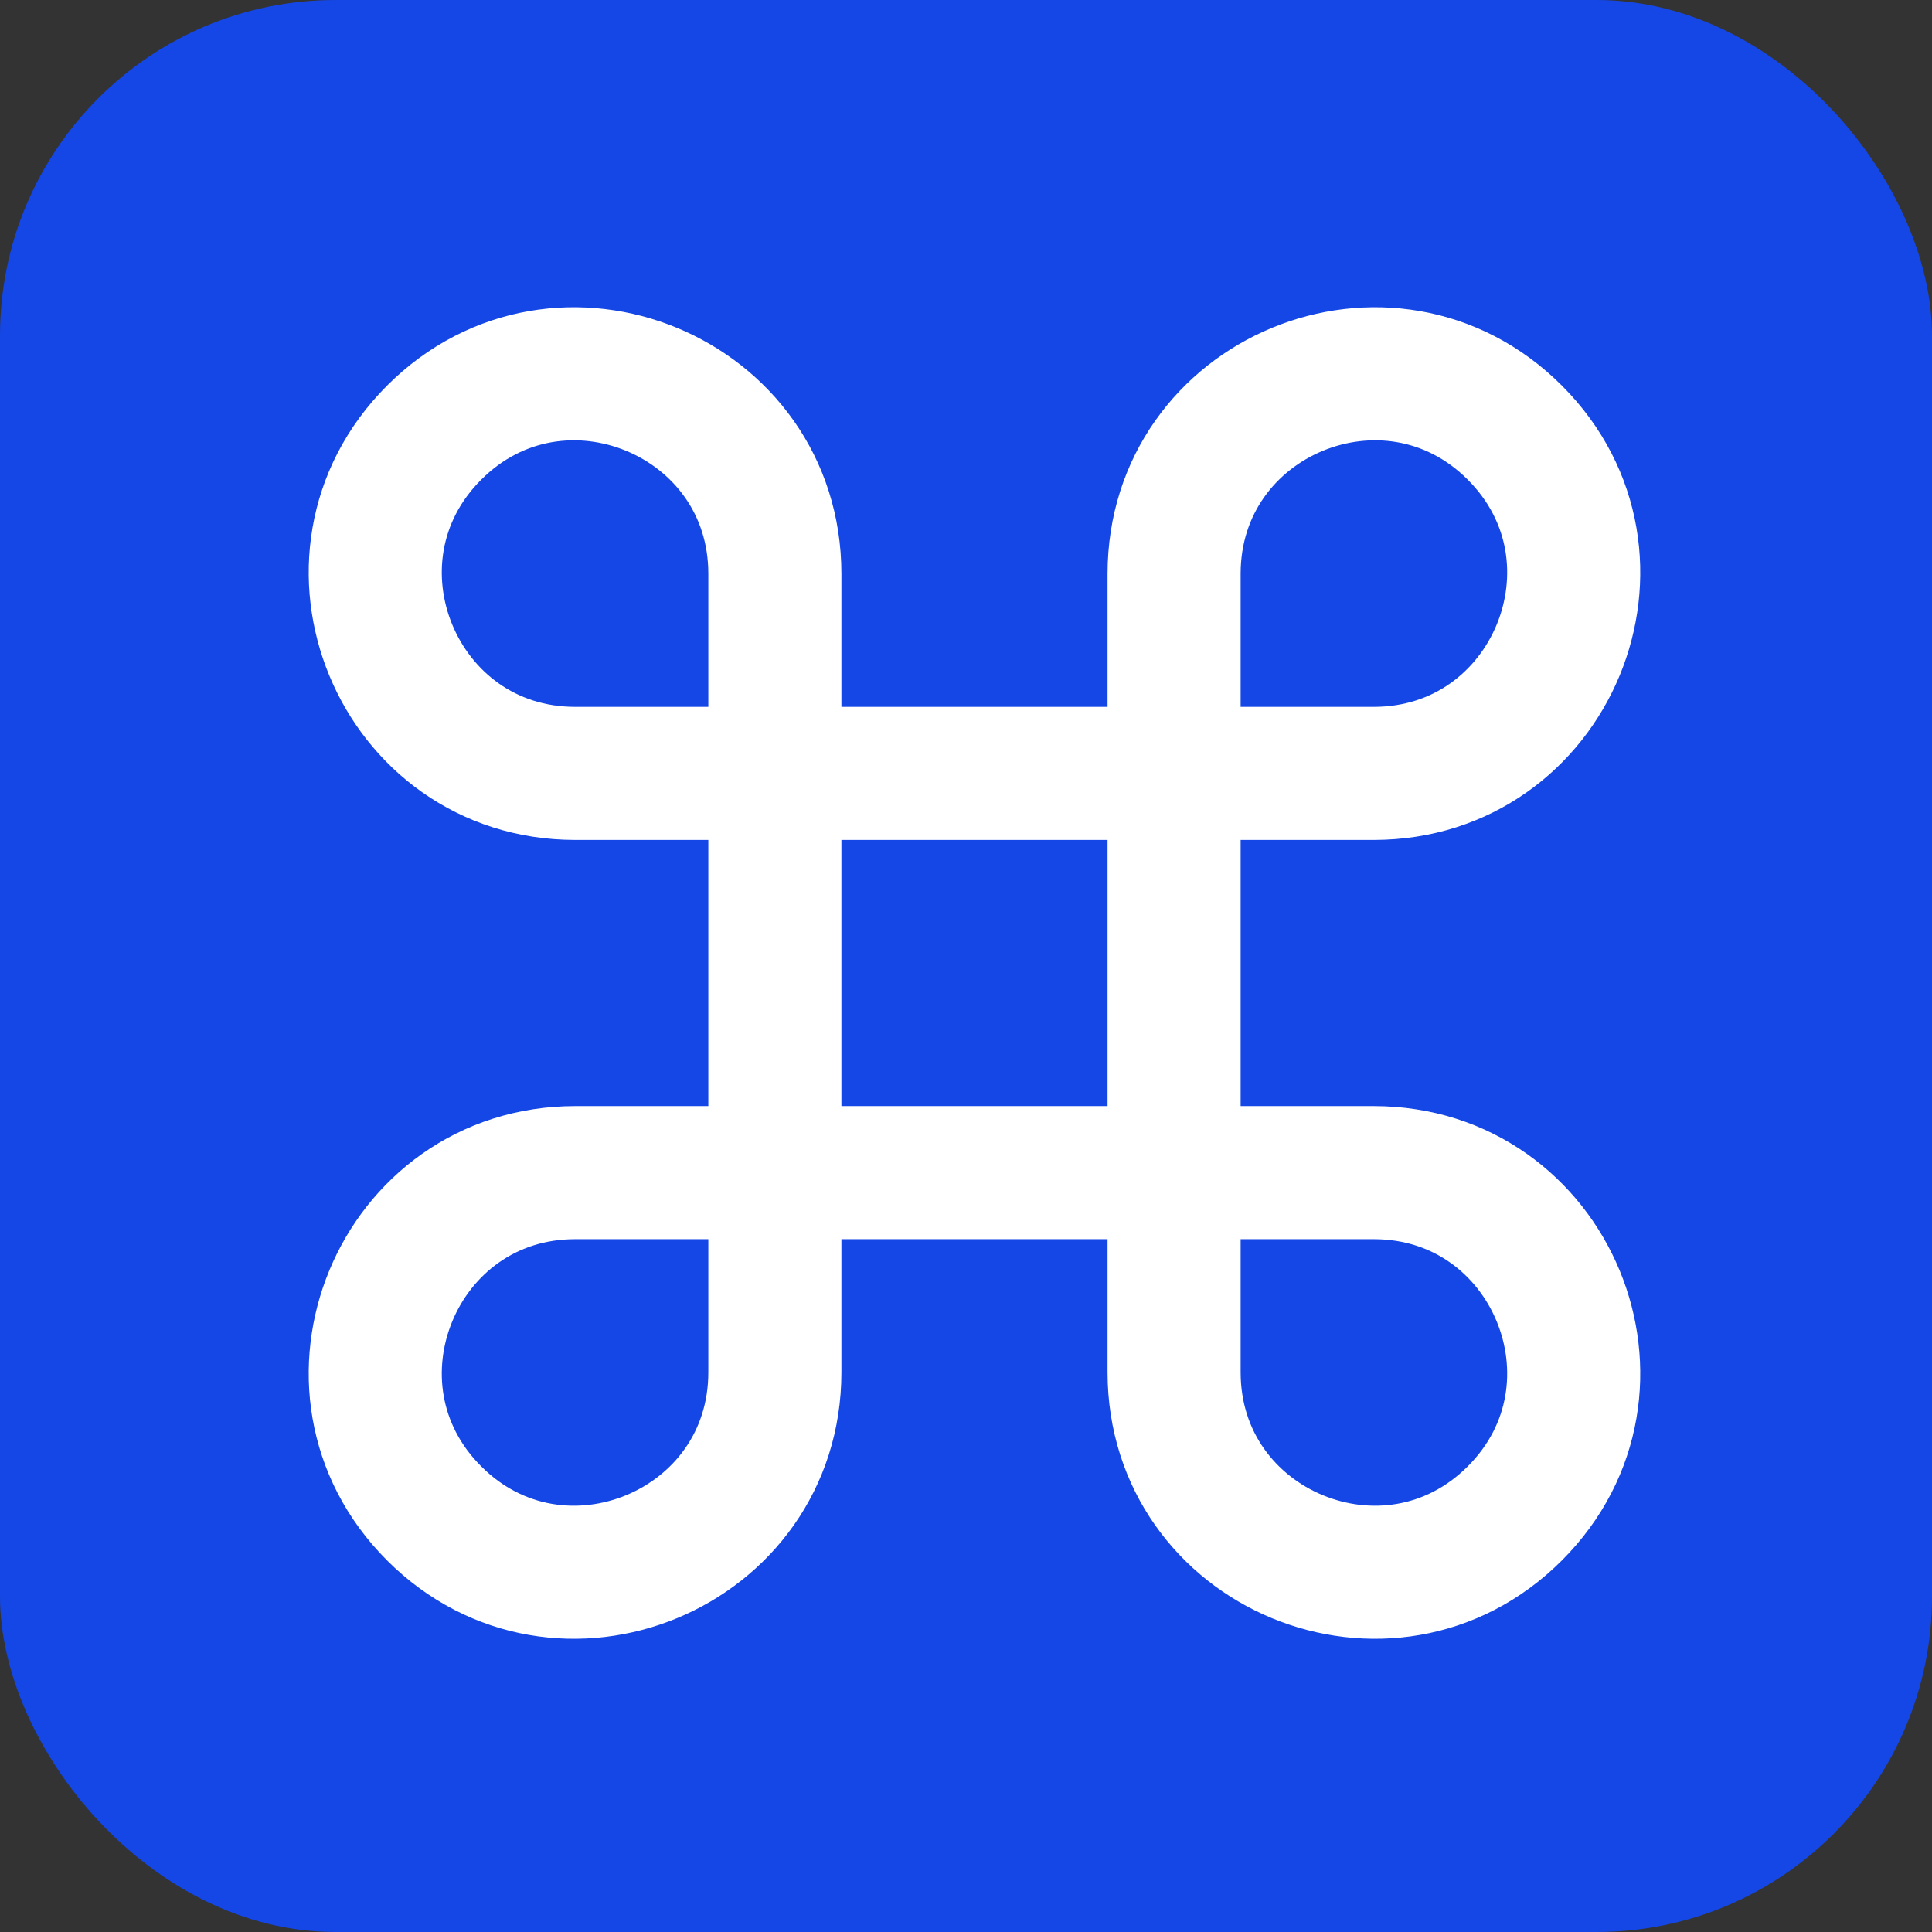 <?xml version="1.0" encoding="UTF-8" standalone="no"?>
<svg
        width="100mm"
        height="100mm"
        viewBox="0 0 100 100"
        version="1.1"
        id="svg1"
        xml:space="preserve"
        xmlns="http://www.w3.org/2000/svg"
        xmlns:svg="http://www.w3.org/2000/svg">
     <rect x="0" y="0" width="100" height="100" fill="#333333" stroke="none"/>
     <defs
             id="defs1"/>
    <g
            id="layer1"
            transform="translate(-60.193,-87.766)"
            style="display:inline"><rect
       style="display:inline;opacity:1;fill:#1447e6;fill-opacity:1;stroke-width:0.264"
       id="rect1-9"
       width="100"
       height="100"
       x="60.193"
       y="87.766"
       ry="17.367" />
        <g
                style="display:inline;fill:none;stroke:#ffffff;stroke-width:2;stroke-linecap:round;stroke-linejoin:round;stroke-opacity:1"
                id="g1"
                transform="matrix(3.444,0,0,3.444,69.304,96.801)"><path
         d="m 15,6 v 12 c 0,2.673 3.231,4.011 5.121,2.121 C 22.011,18.231 20.673,15 18,15 H 6 C 3.327,15 1.989,18.231 3.879,20.121 5.769,22.011 9,20.673 9,18 V 6 C 9,3.327 5.769,1.989 3.879,3.879 1.989,5.769 3.327,9 6,9 H 18 C 20.673,9 22.011,5.769 20.121,3.879 18.231,1.989 15,3.327 15,6"
         id="path1"
         style="stroke:#ffffff;stroke-width:2;stroke-dasharray:none;stroke-opacity:1;paint-order:normal"
         /></g></g></svg>
